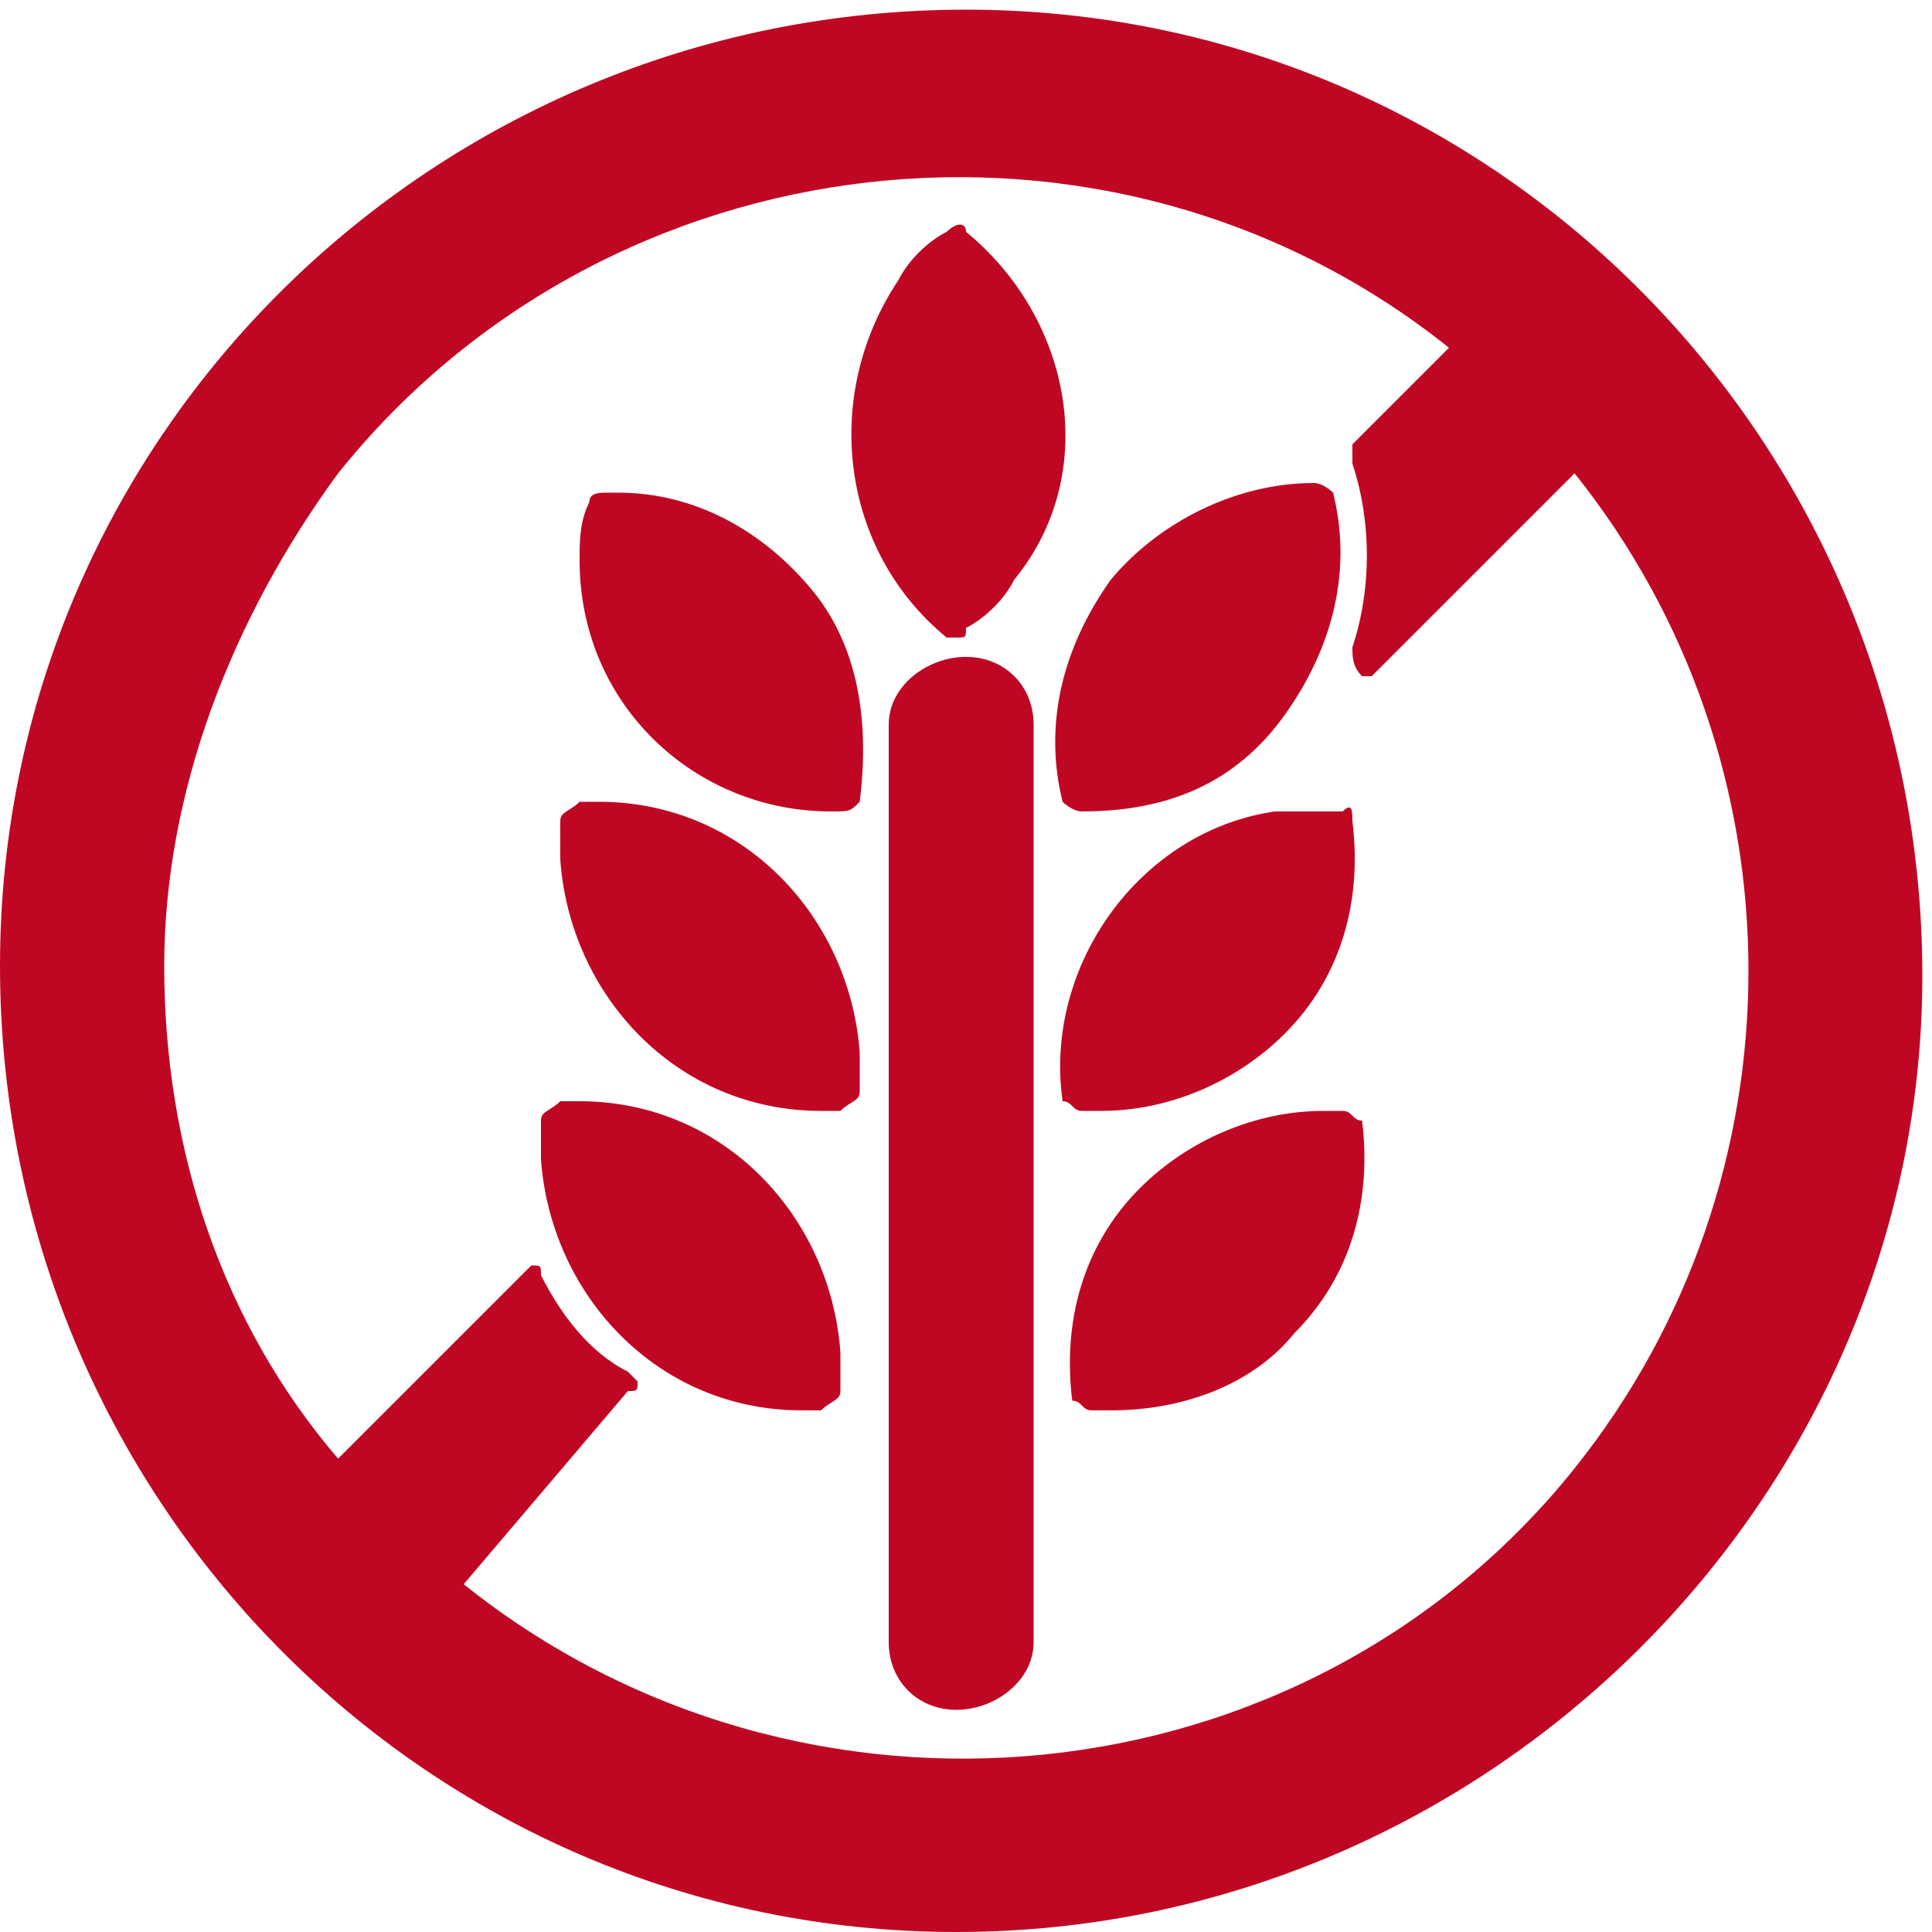 <?xml version="1.0" encoding="utf-8"?>
<!-- Generator: Adobe Illustrator 21.0.0, SVG Export Plug-In . SVG Version: 6.00 Build 0)  -->
<svg version="1.1" id="Capa_1" xmlns="http://www.w3.org/2000/svg" xmlns:xlink="http://www.w3.org/1999/xlink" x="0px" y="0px"
	 viewBox="0 0 20 20" style="enable-background:new 0 0 20 20;" xml:space="preserve">
<style type="text/css">
	.st0{fill:#BF0724;}
</style>
<path id="Forma_13" class="st0" d="M9.9,20c-5.5,0-9.9-4.5-9.9-10c0-5.5,4.5-9.9,10-9.9c5.5,0,9.9,4.5,9.9,10
	C19.9,15.5,15.4,20,9.9,20z M4.8,16.4c3.5,2.8,8.7,2.3,11.5-1.2c2.4-3,2.4-7.3,0-10.3l-2,2c0,0-0.1,0.1-0.1,0.1c0,0-0.1,0-0.1,0
	C14,6.9,14,6.8,14,6.7c0.2-0.6,0.2-1.3,0-1.9c0-0.1,0-0.1,0-0.2l1-1C11.5,0.8,6.3,1.4,3.5,4.9C2.4,6.4,1.7,8.2,1.7,10
	c0,1.9,0.6,3.7,1.8,5.1l1.9-1.9c0,0,0.1-0.1,0.1-0.1h0c0.1,0,0.1,0,0.1,0.1c0.2,0.4,0.5,0.8,0.9,1c0,0,0.1,0.1,0.1,0.1
	c0,0.1,0,0.1-0.1,0.1L4.8,16.4z M9.9,17.7c-0.4,0-0.7-0.3-0.7-0.7V7.5c0-0.4,0.4-0.7,0.8-0.7c0.4,0,0.7,0.3,0.7,0.7V17
	C10.7,17.4,10.3,17.7,9.9,17.7z M9.9,6.6c0,0-0.1,0-0.1,0C8.7,5.7,8.5,4.1,9.3,2.9c0.1-0.2,0.3-0.4,0.5-0.5c0.1-0.1,0.2-0.1,0.2,0
	c1.1,0.9,1.4,2.5,0.5,3.6c-0.1,0.2-0.3,0.4-0.5,0.5C10,6.6,10,6.6,9.9,6.6z M11.2,8.4c-0.1,0-0.2-0.1-0.2-0.1
	c-0.2-0.8,0-1.6,0.5-2.3c0.5-0.6,1.3-1,2.1-1c0.1,0,0.2,0.1,0.2,0.1c0.2,0.8,0,1.6-0.5,2.3C12.8,8.1,12.1,8.4,11.2,8.4L11.2,8.4
	L11.2,8.4z M11.4,11.5c-0.1,0-0.2,0-0.2,0c-0.1,0-0.1-0.1-0.2-0.1c-0.2-1.4,0.8-2.8,2.2-3c0.1,0,0.2,0,0.4,0c0.1,0,0.2,0,0.3,0
	C14,8.3,14,8.4,14,8.5c0.1,0.8-0.1,1.6-0.7,2.2C12.8,11.2,12.1,11.5,11.4,11.5L11.4,11.5z M11.5,14.6c-0.1,0-0.2,0-0.2,0
	c-0.1,0-0.1-0.1-0.2-0.1c-0.1-0.8,0.1-1.6,0.7-2.2c0.5-0.5,1.2-0.8,1.9-0.8c0.1,0,0.2,0,0.2,0c0.1,0,0.1,0.1,0.2,0.1
	c0.1,0.8-0.1,1.6-0.7,2.2C13,14.3,12.3,14.6,11.5,14.6L11.5,14.6z M8.6,8.4C7.2,8.4,6,7.3,6,5.8c0-0.2,0-0.4,0.1-0.6
	c0-0.1,0.1-0.1,0.2-0.1h0.1c0.8,0,1.5,0.4,2,1C8.9,6.7,9,7.5,8.9,8.3C8.8,8.4,8.8,8.4,8.6,8.4L8.6,8.4L8.6,8.4z M8.5,11.5
	c-1.5,0-2.6-1.2-2.7-2.6c0-0.1,0-0.3,0-0.4c0-0.1,0.1-0.1,0.2-0.2c0.1,0,0.2,0,0.2,0c1.5,0,2.6,1.2,2.7,2.6c0,0.1,0,0.3,0,0.4
	c0,0.1-0.1,0.1-0.2,0.2C8.6,11.5,8.5,11.5,8.5,11.5L8.5,11.5z M8.3,14.6c-1.5,0-2.6-1.2-2.7-2.6c0-0.1,0-0.3,0-0.4
	c0-0.1,0.1-0.1,0.2-0.2c0.1,0,0.2,0,0.2,0c1.5,0,2.6,1.2,2.7,2.6c0,0.1,0,0.3,0,0.4c0,0.1-0.1,0.1-0.2,0.2
	C8.5,14.6,8.4,14.6,8.3,14.6L8.3,14.6z"/>
</svg>
